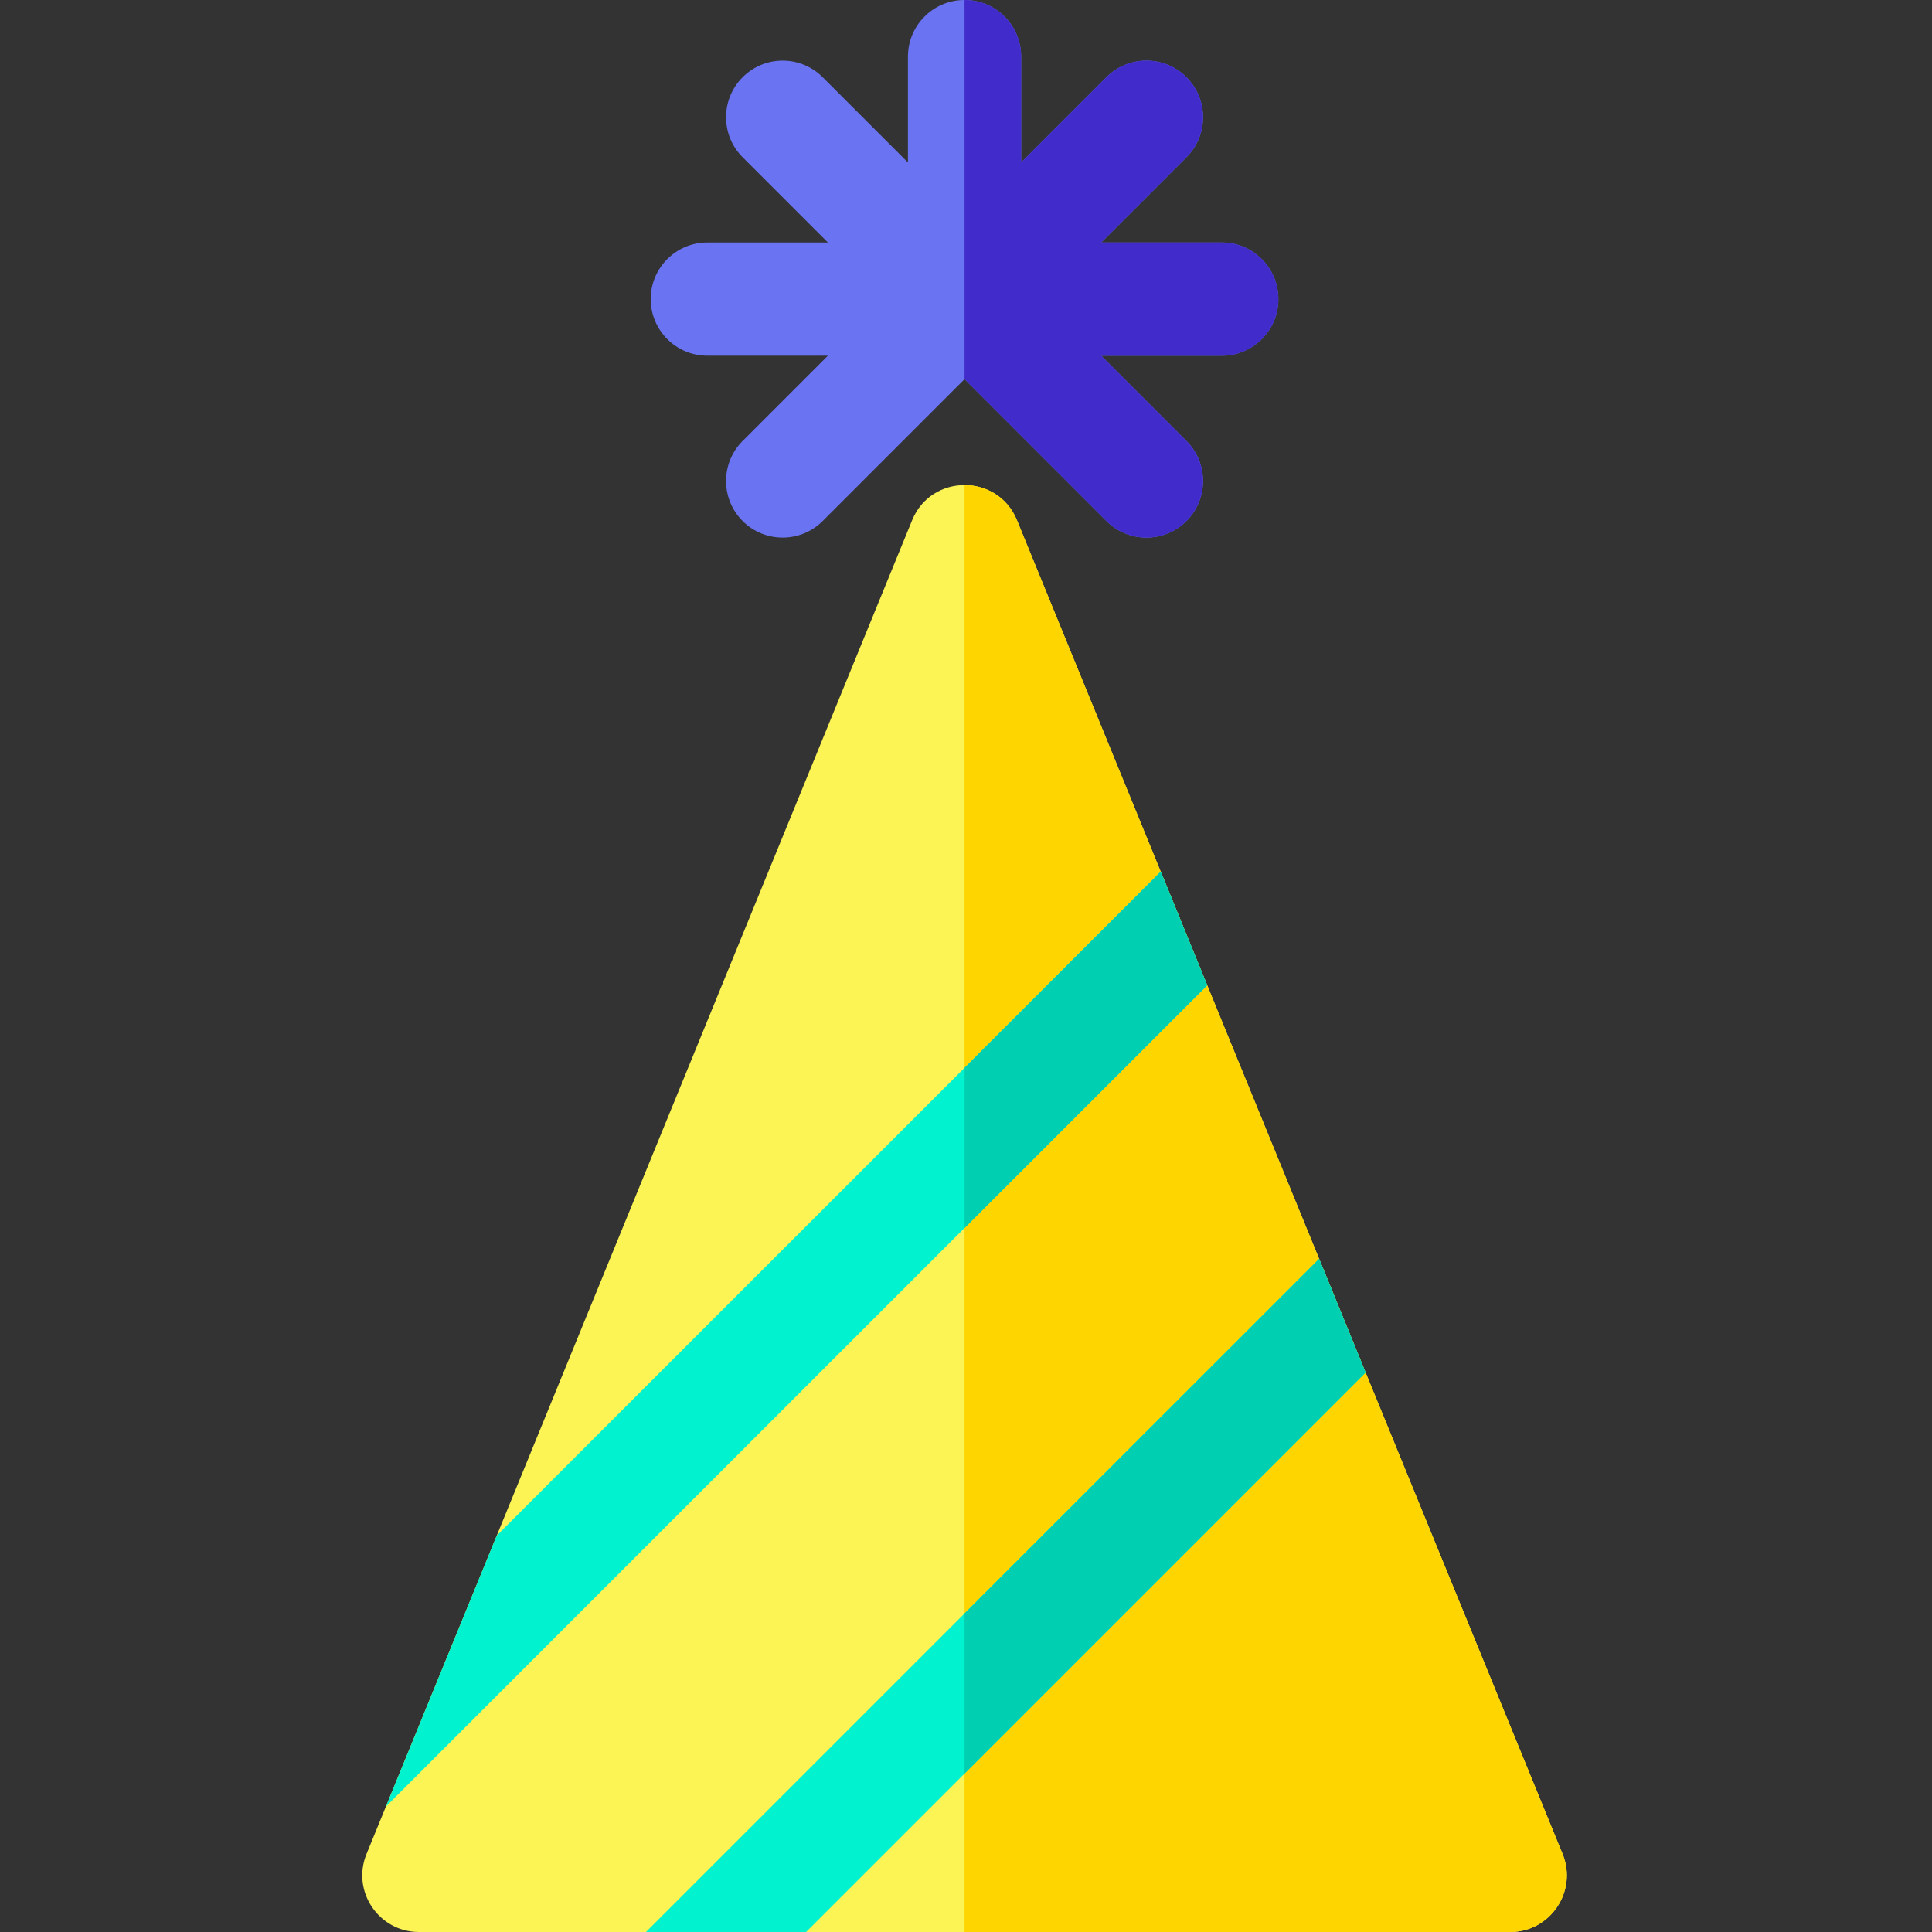 <svg height="512pt" viewBox="-96 0 512 512" width="512pt" xmlns="http://www.w3.org/2000/svg"><rect x="-96" y="0" width="512" height="512" fill="#333333" stroke="none"/><path d="m91.449 94.266h31.949l-22.594 22.594c-5.855 5.859-5.855 15.355 0 21.215 5.871 5.867 15.367 5.848 21.215 0l37.594-37.594 37.594 37.594c5.859 5.859 15.355 5.855 21.215 0 5.855-5.859 5.855-15.355 0-21.215l-22.594-22.594h31.949c8.285 0 15-6.715 15-15 0-8.281-6.715-15-15-15h-31.949l22.59-22.59c5.859-5.859 5.859-15.355 0-21.215-5.855-5.855-15.355-5.859-21.211 0l-22.594 22.594v-28.055c0-8.285-6.715-15-15-15-8.285 0-15 6.715-15 15v28.055l-22.594-22.594c-5.855-5.859-15.355-5.859-21.215 0-5.855 5.855-5.855 15.355 0 21.211l22.594 22.594h-31.953c-8.281 0-15 6.715-15 15s6.719 15 15.004 15zm0 0" fill="#6a73f1"/><path d="m242.785 79.27c0 8.281-6.723 15-15 15h-31.961l22.598 22.59c5.852 5.859 5.852 15.359 0 21.211-5.859 5.859-15.359 5.859-21.219 0l-37.59-37.59v-100.48c8.281 0 15 6.719 15 15v28.051l22.59-22.59c5.859-5.859 15.359-5.859 21.219 0 5.852 5.859 5.852 15.359 0 21.211l-22.598 22.598h31.961c8.277 0 15 6.711 15 15zm0 0" fill="#412ccb"/><path d="m318.098 491.32-144.602-353.469c-5.074-12.398-22.695-12.398-27.766 0l-144.602 353.469c-4.031 9.855 3.227 20.68 13.883 20.68h289.203c10.645 0 17.918-10.816 13.883-20.68zm0 0" fill="#fcf355"/><path d="m318.094 491.32-52.199-127.59-12.312-30.109-29.66-72.512-12.32-30.109-38.109-93.148c-2.539-6.203-8.207-9.301-13.879-9.301v383.449h144.602c10.648 0 17.918-10.82 13.879-20.68zm0 0" fill="#ffd500"/><path d="m211.602 231-175.957 175.949-29.371 71.801 217.648-217.641zm41.98 102.621-178.391 178.379h42.441l148.262-148.27zm0 0" fill="#00f3ce"/><path d="m253.582 333.621-93.969 93.957v42.441l106.281-106.289zm-41.98-102.621-51.988 51.988v42.434l64.309-64.312zm0 0" fill="#00d0b1"/></svg>